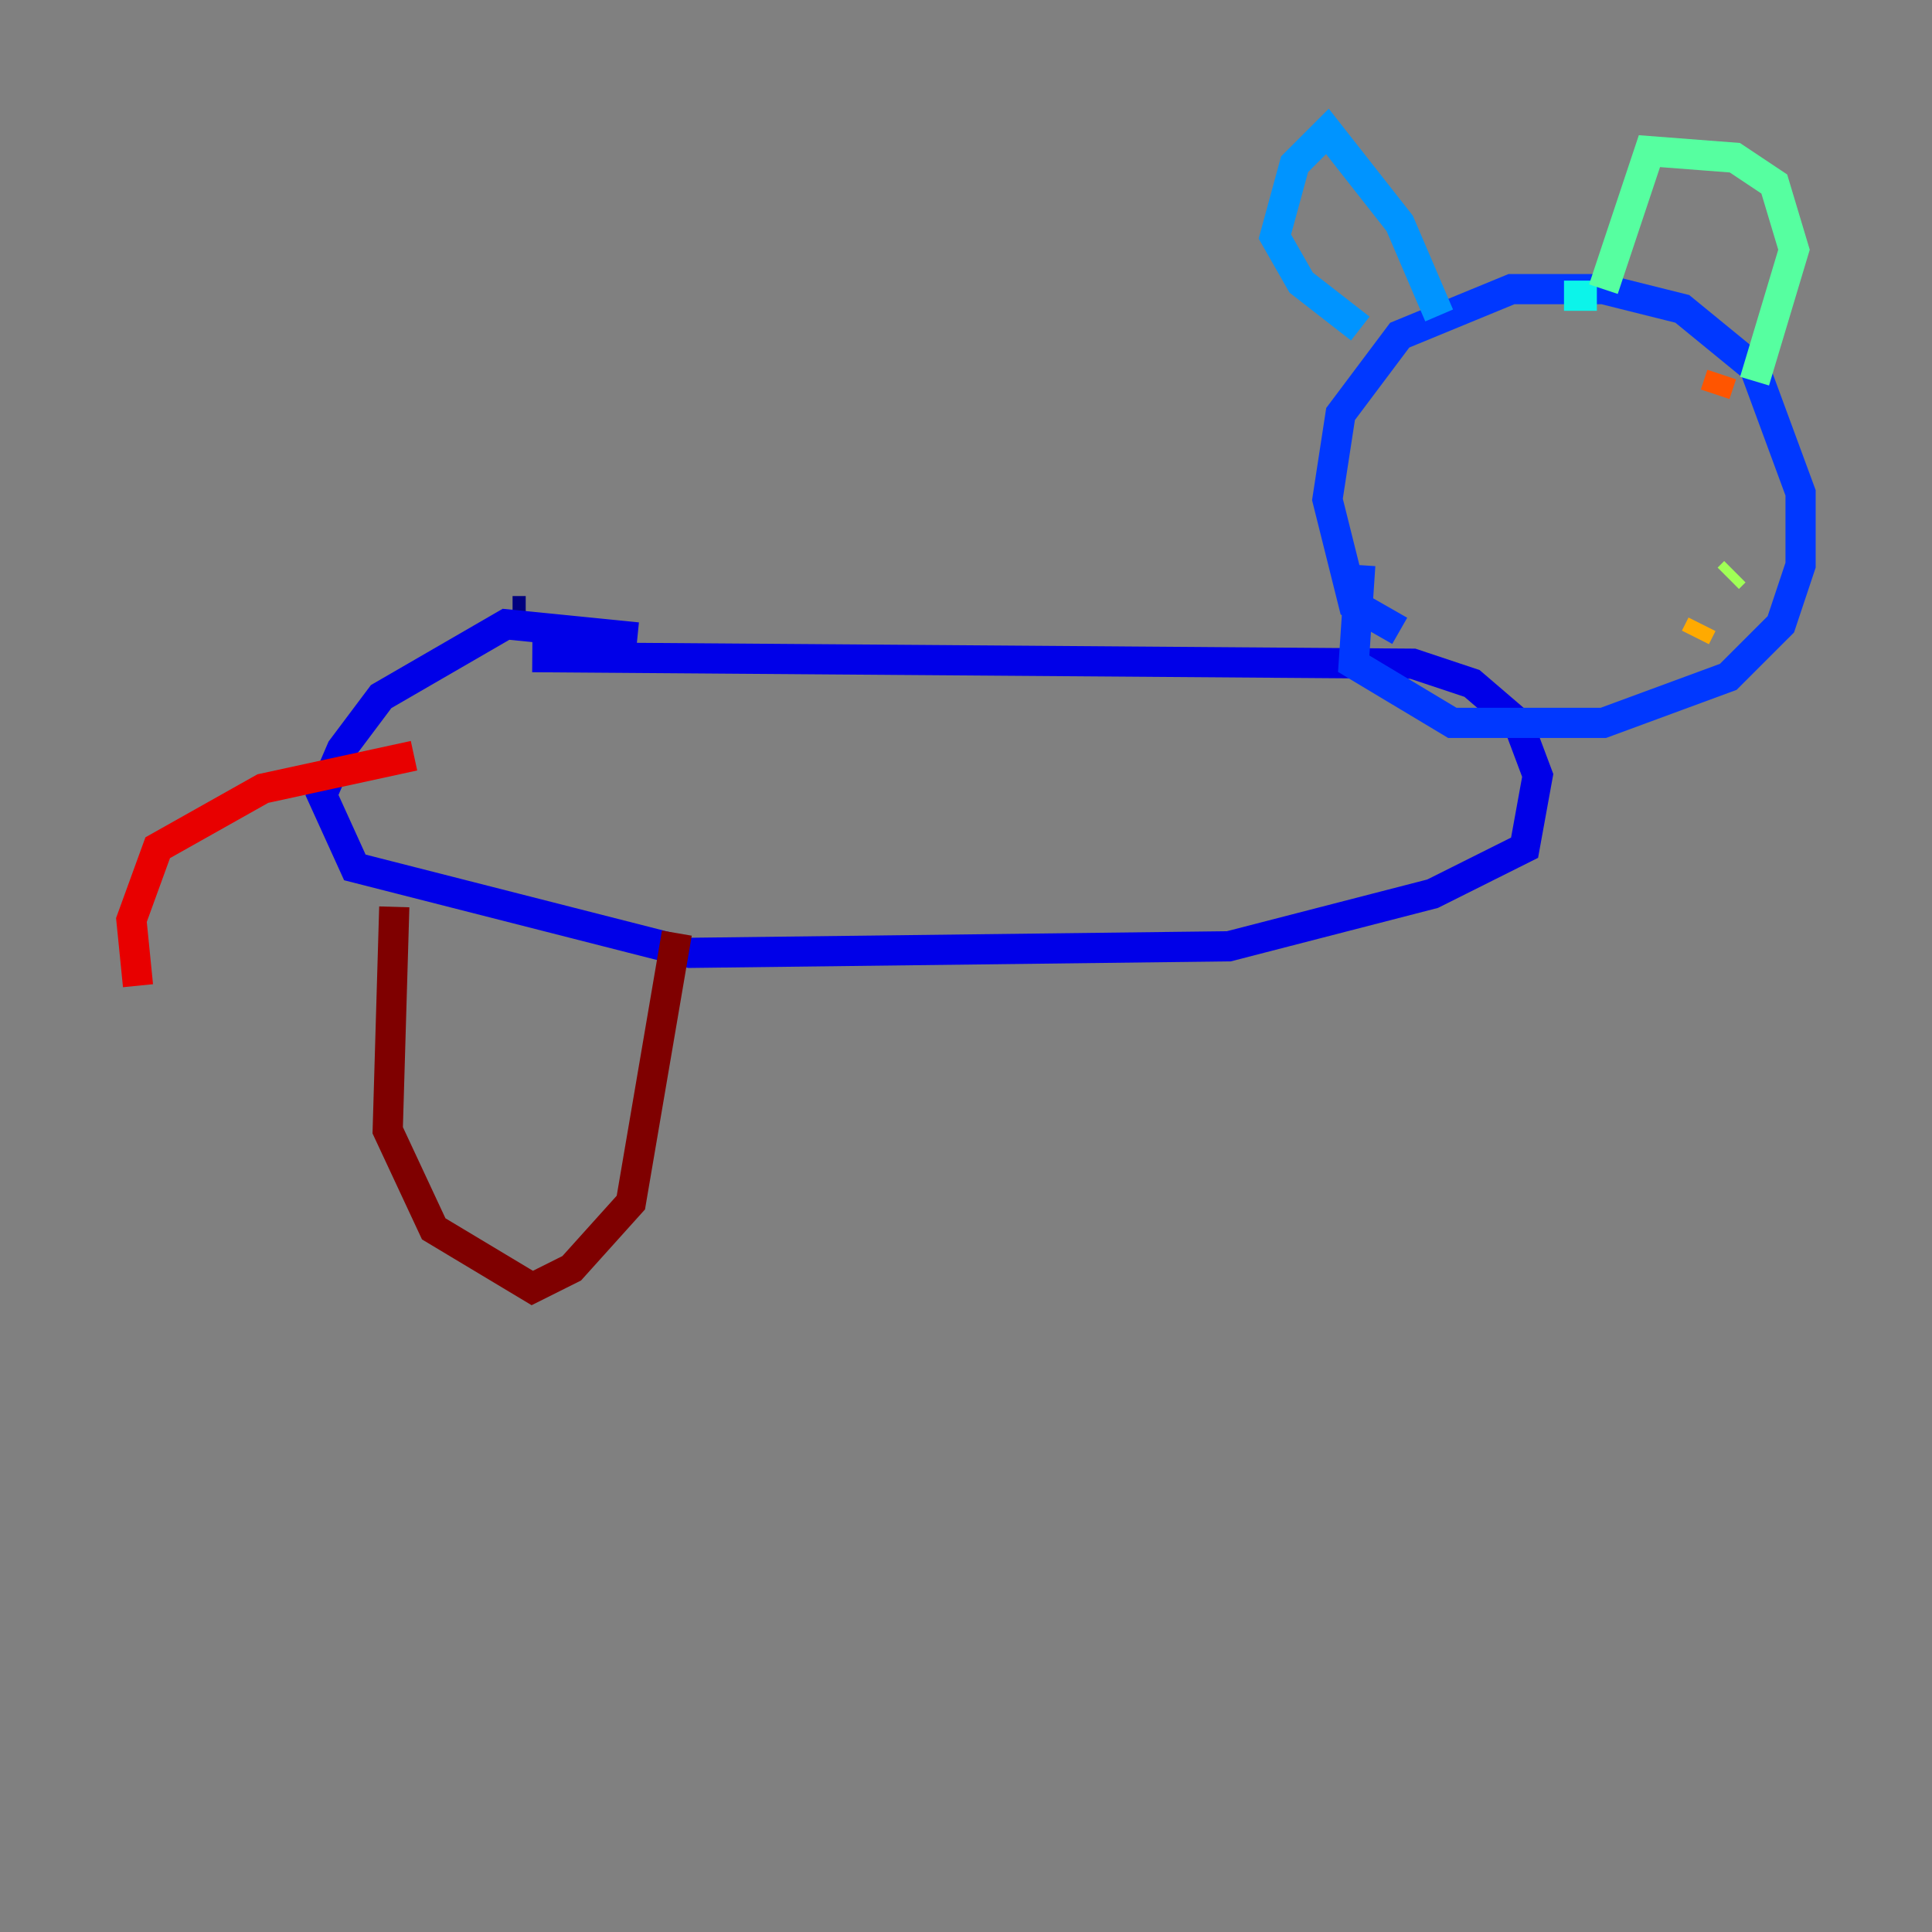 <?xml version="1.0" encoding="utf-8" ?>
<svg baseProfile="tiny" height="128" version="1.2" viewBox="0,0,128,128" width="128" xmlns="http://www.w3.org/2000/svg" xmlns:ev="http://www.w3.org/2001/xml-events" xmlns:xlink="http://www.w3.org/1999/xlink"><rect x="0" y="0" width="128" height="128" fill="#808080" stroke="none"/><defs /><polyline fill="none" points="34.83,40.49 33.959,40.49" stroke="#00007f" stroke-width="2" /><polyline fill="none" points="35.265,43.537 93.605,43.973 97.524,45.279 100.571,47.891 101.878,51.374 101.007,56.163 94.912,59.211 81.415,62.694 45.714,63.129 23.51,57.469 21.333,52.68 22.64,49.633 25.252,46.15 33.524,41.361 42.231,42.231" stroke="#0000e8" stroke-width="2" /><polyline fill="none" points="90.122,37.442 89.687,43.973 96.218,47.891 106.231,47.891 114.503,44.843 117.986,41.361 119.293,37.442 119.293,32.653 116.245,24.381 111.456,20.463 106.231,19.157 100.136,19.157 92.735,22.204 88.816,27.429 87.946,33.088 89.687,40.054 92.735,41.796" stroke="#0038ff" stroke-width="2" /><polyline fill="none" points="90.122,21.769 86.204,18.721 84.463,15.674 85.769,10.884 87.946,8.707 92.735,14.803 95.347,20.898" stroke="#0094ff" stroke-width="2" /><polyline fill="none" points="105.796,19.592 103.619,19.592" stroke="#0cf4ea" stroke-width="2" /><polyline fill="none" points="106.231,19.157 109.279,10.014 114.939,10.449 117.551,12.191 118.857,16.544 116.245,25.252" stroke="#56ffa0" stroke-width="2" /><polyline fill="none" points="114.939,37.878 114.503,38.313" stroke="#a0ff56" stroke-width="2" /><polyline fill="none" points="114.068,42.231 114.068,42.231" stroke="#eaff0c" stroke-width="2" /><polyline fill="none" points="112.326,42.231 112.762,41.361" stroke="#ffaa00" stroke-width="2" /><polyline fill="none" points="113.633,26.122 114.068,24.816" stroke="#ff5500" stroke-width="2" /><polyline fill="none" points="27.429,50.068 17.415,52.245 10.449,56.163 8.707,60.952 9.143,65.306" stroke="#e80000" stroke-width="2" /><polyline fill="none" points="26.122,60.082 25.687,74.884 28.735,81.415 35.265,85.333 37.878,84.027 41.796,79.674 44.843,61.823" stroke="#7f0000" stroke-width="2" /></svg>